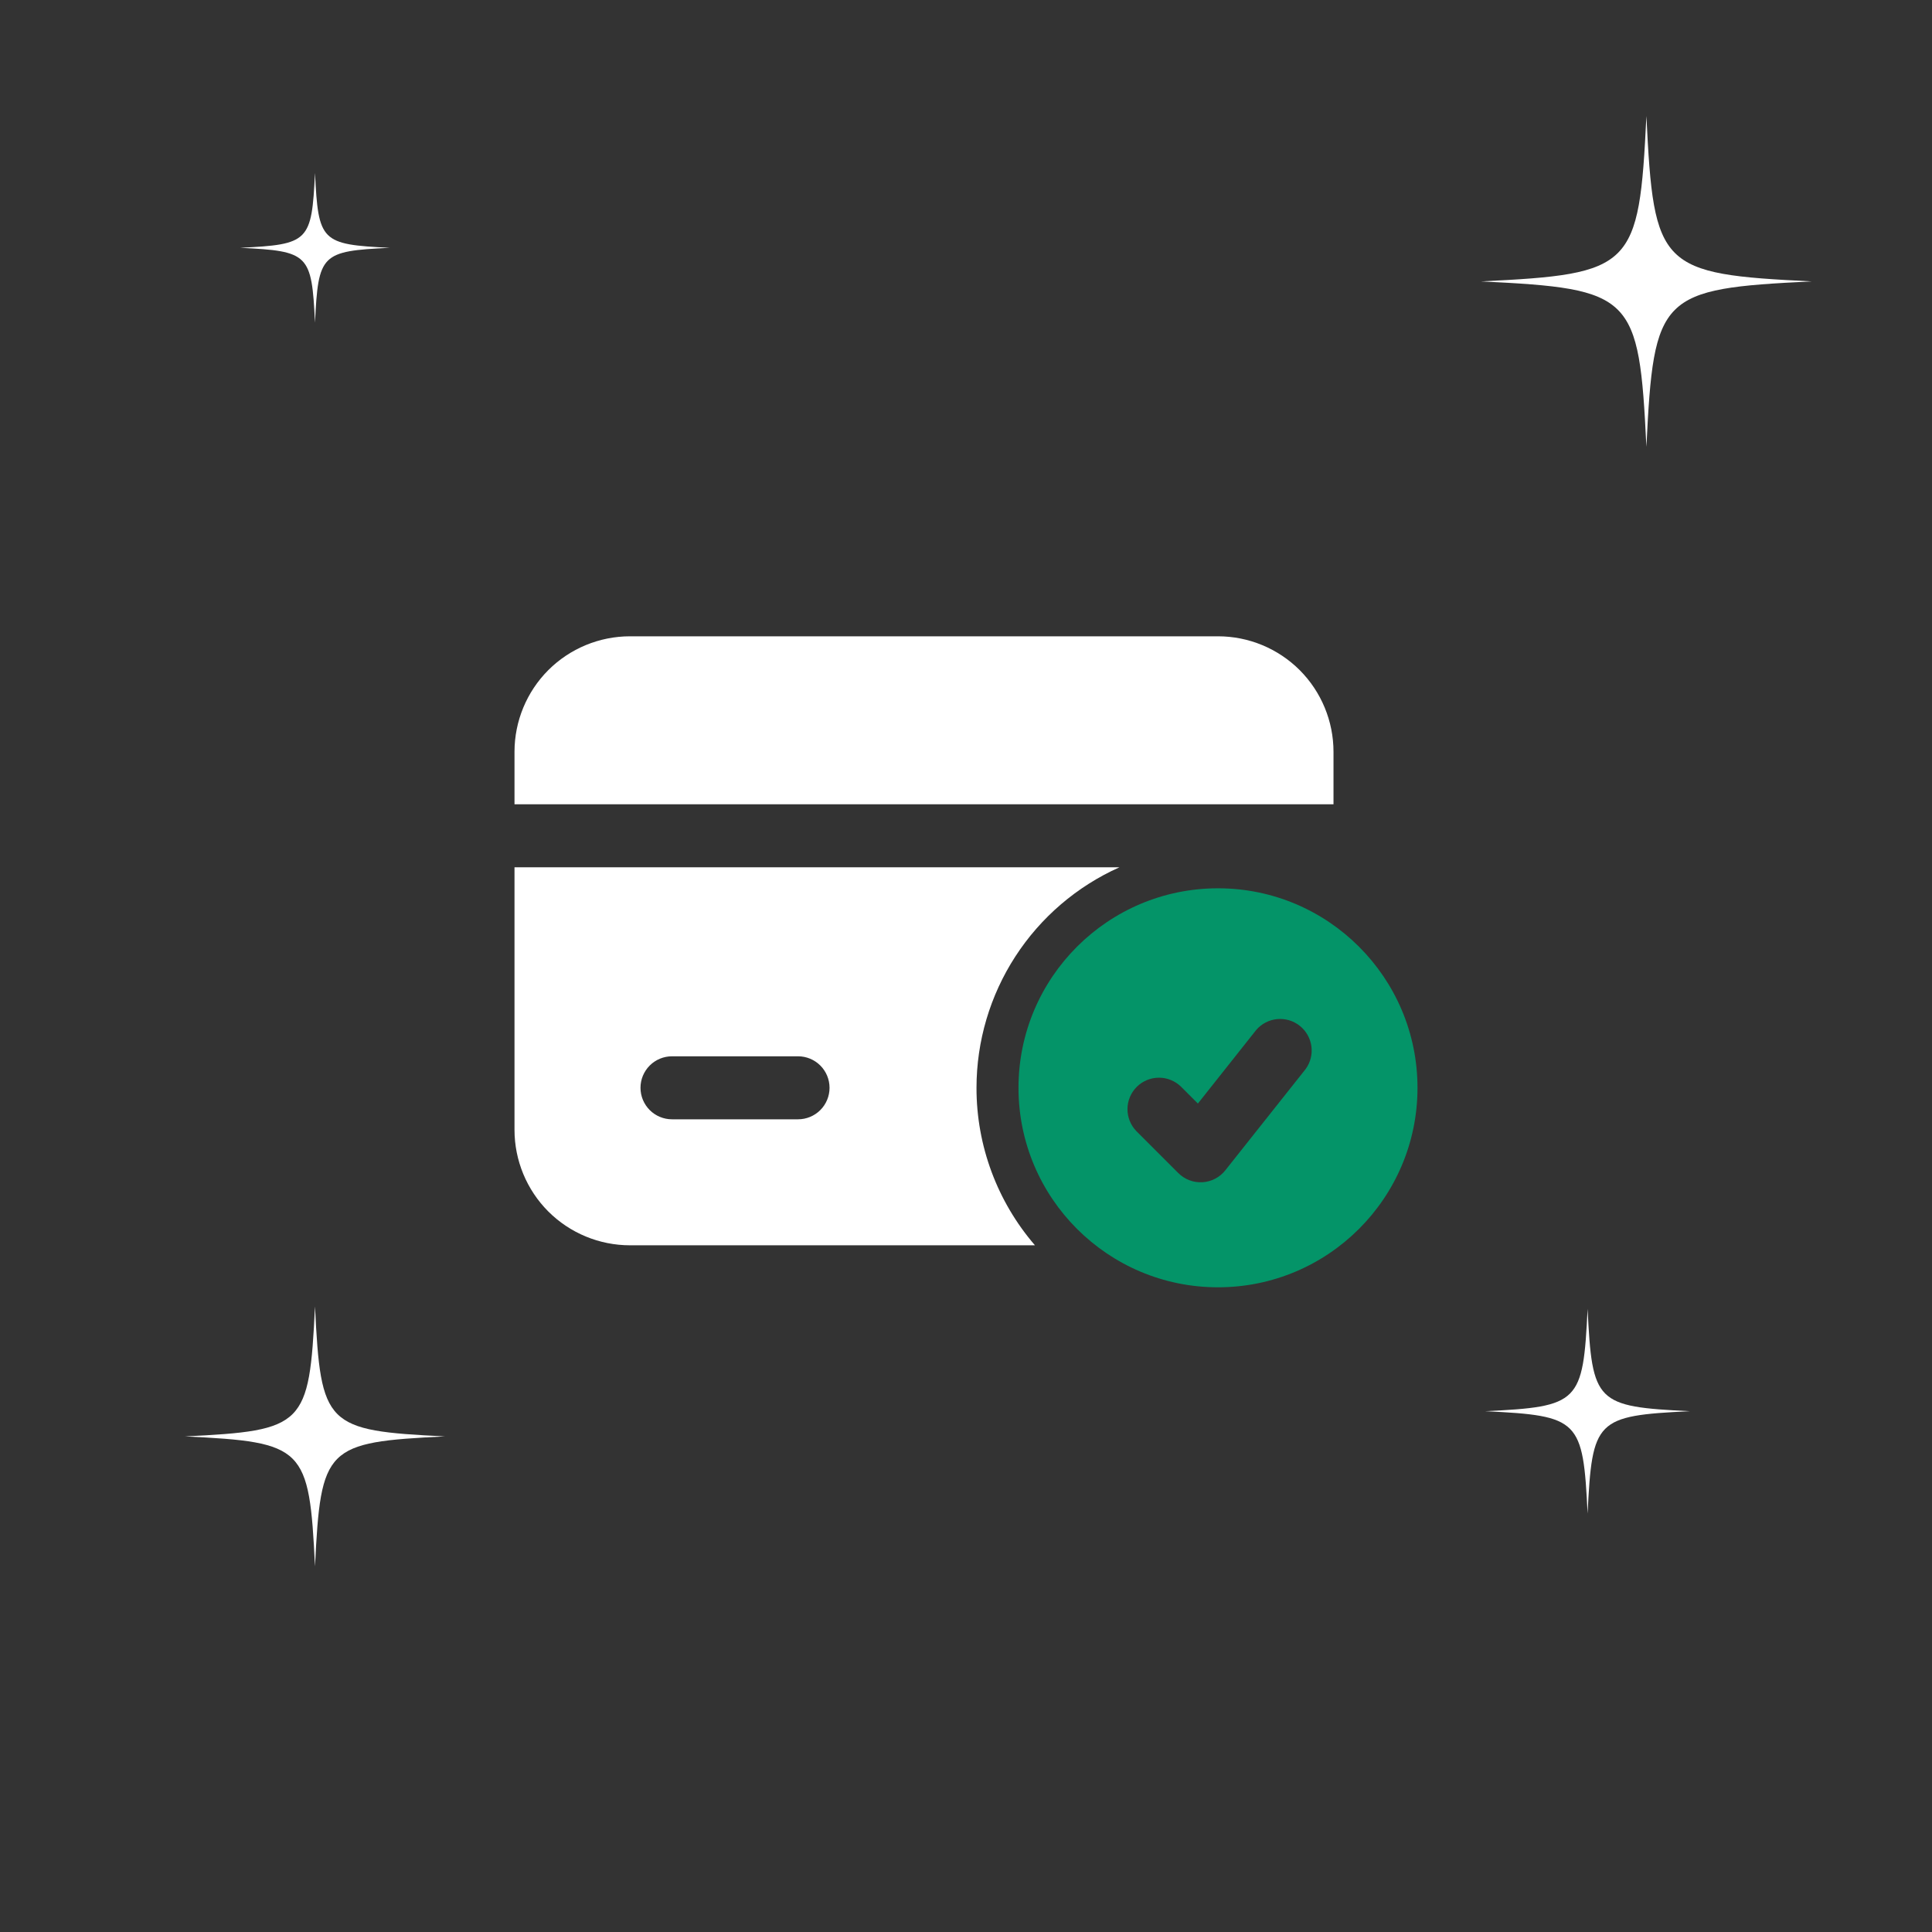 <svg width="230" height="230" viewBox="0 0 230 230" fill="none" xmlns="http://www.w3.org/2000/svg">
<rect x="0" y="0" width="230" height="230" fill="#333333" stroke="none"/>
<path fill-rule="evenodd" clip-rule="evenodd" d="M145 105.75C131.89 105.75 121.25 116.39 121.25 129.5C121.25 142.61 131.89 153.25 145 153.25C158.11 153.25 168.75 142.61 168.75 129.5C168.75 116.39 158.11 105.75 145 105.75ZM135.275 134.65L140.275 139.65C140.649 140.024 141.097 140.315 141.591 140.503C142.086 140.691 142.614 140.773 143.142 140.743C143.67 140.713 144.185 140.571 144.654 140.328C145.124 140.084 145.536 139.744 145.865 139.33L155.44 127.26C156.007 126.476 156.249 125.504 156.117 124.546C155.984 123.588 155.487 122.718 154.729 122.117C153.971 121.516 153.011 121.231 152.048 121.321C151.085 121.411 150.194 121.869 149.56 122.6L142.605 131.375L140.58 129.35C139.873 128.667 138.926 128.288 137.943 128.296C136.959 128.304 136.019 128.698 135.323 129.393C134.628 130.088 134.233 131.029 134.224 132.012C134.215 132.995 134.592 133.942 135.275 134.65Z" fill="#049468"/>
<path fill-rule="evenodd" clip-rule="evenodd" d="M133.265 103.25H61.25V134.5C61.25 138.145 62.7 141.645 65.275 144.225C67.856 146.801 71.353 148.248 75 148.25H123.21C118.713 143.039 116.242 136.383 116.25 129.5C116.252 123.95 117.859 118.518 120.878 113.86C123.897 109.203 128.199 105.518 133.265 103.25ZM95.005 125.75H80C79.005 125.75 78.052 126.145 77.348 126.848C76.645 127.552 76.25 128.505 76.25 129.5C76.25 130.495 76.645 131.448 77.348 132.152C78.052 132.855 79.005 133.25 80 133.25H95.005C96 133.25 96.953 132.855 97.657 132.152C98.36 131.448 98.755 130.495 98.755 129.5C98.755 128.505 98.36 127.552 97.657 126.848C96.953 126.145 96 125.75 95.005 125.75ZM61.25 95.75H158.75V89.5C158.75 85.855 157.3 82.355 154.725 79.775C152.144 77.199 148.647 75.751 145 75.75H75C71.355 75.75 67.855 77.2 65.275 79.775C62.699 82.356 61.252 85.853 61.25 89.5V95.75Z" fill="white"/>
<path d="M196 13.812C195.122 31.9 194.4 32.622 176.312 33.5C194.4 34.378 195.122 35.1 196 53.188C196.878 35.1 197.6 34.378 215.688 33.5C197.6 32.622 196.878 31.9 196 13.812Z" fill="white"/>
<path d="M37.5 155.531C36.81 169.743 36.243 170.31 22.031 171C36.243 171.69 36.81 172.257 37.5 186.469C38.19 172.257 38.757 171.69 52.969 171C38.757 170.31 38.19 169.743 37.5 155.531Z" fill="white"/>
<g clip-path="url(#clip0_11_5510)">
<path d="M37.5 20.594C37.103 28.776 36.776 29.103 28.594 29.5C36.776 29.897 37.103 30.224 37.5 38.406C37.897 30.224 38.224 29.897 46.406 29.5C38.224 29.103 37.897 28.776 37.5 20.594Z" fill="white"/>
</g>
<g clip-path="url(#clip1_11_5510)">
<path d="M189 155.812C188.457 167.01 188.01 167.457 176.812 168C188.01 168.543 188.457 168.99 189 180.188C189.543 168.99 189.99 168.543 201.188 168C189.99 167.457 189.543 167.01 189 155.812Z" fill="white"/>
</g>
<defs>
<clipPath id="clip0_11_5510">
<rect width="19" height="19" fill="white" transform="translate(28 20)"/>
</clipPath>
<clipPath id="clip1_11_5510">
<rect width="26" height="26" fill="white" transform="translate(176 155)"/>
</clipPath>
</defs>
</svg>
